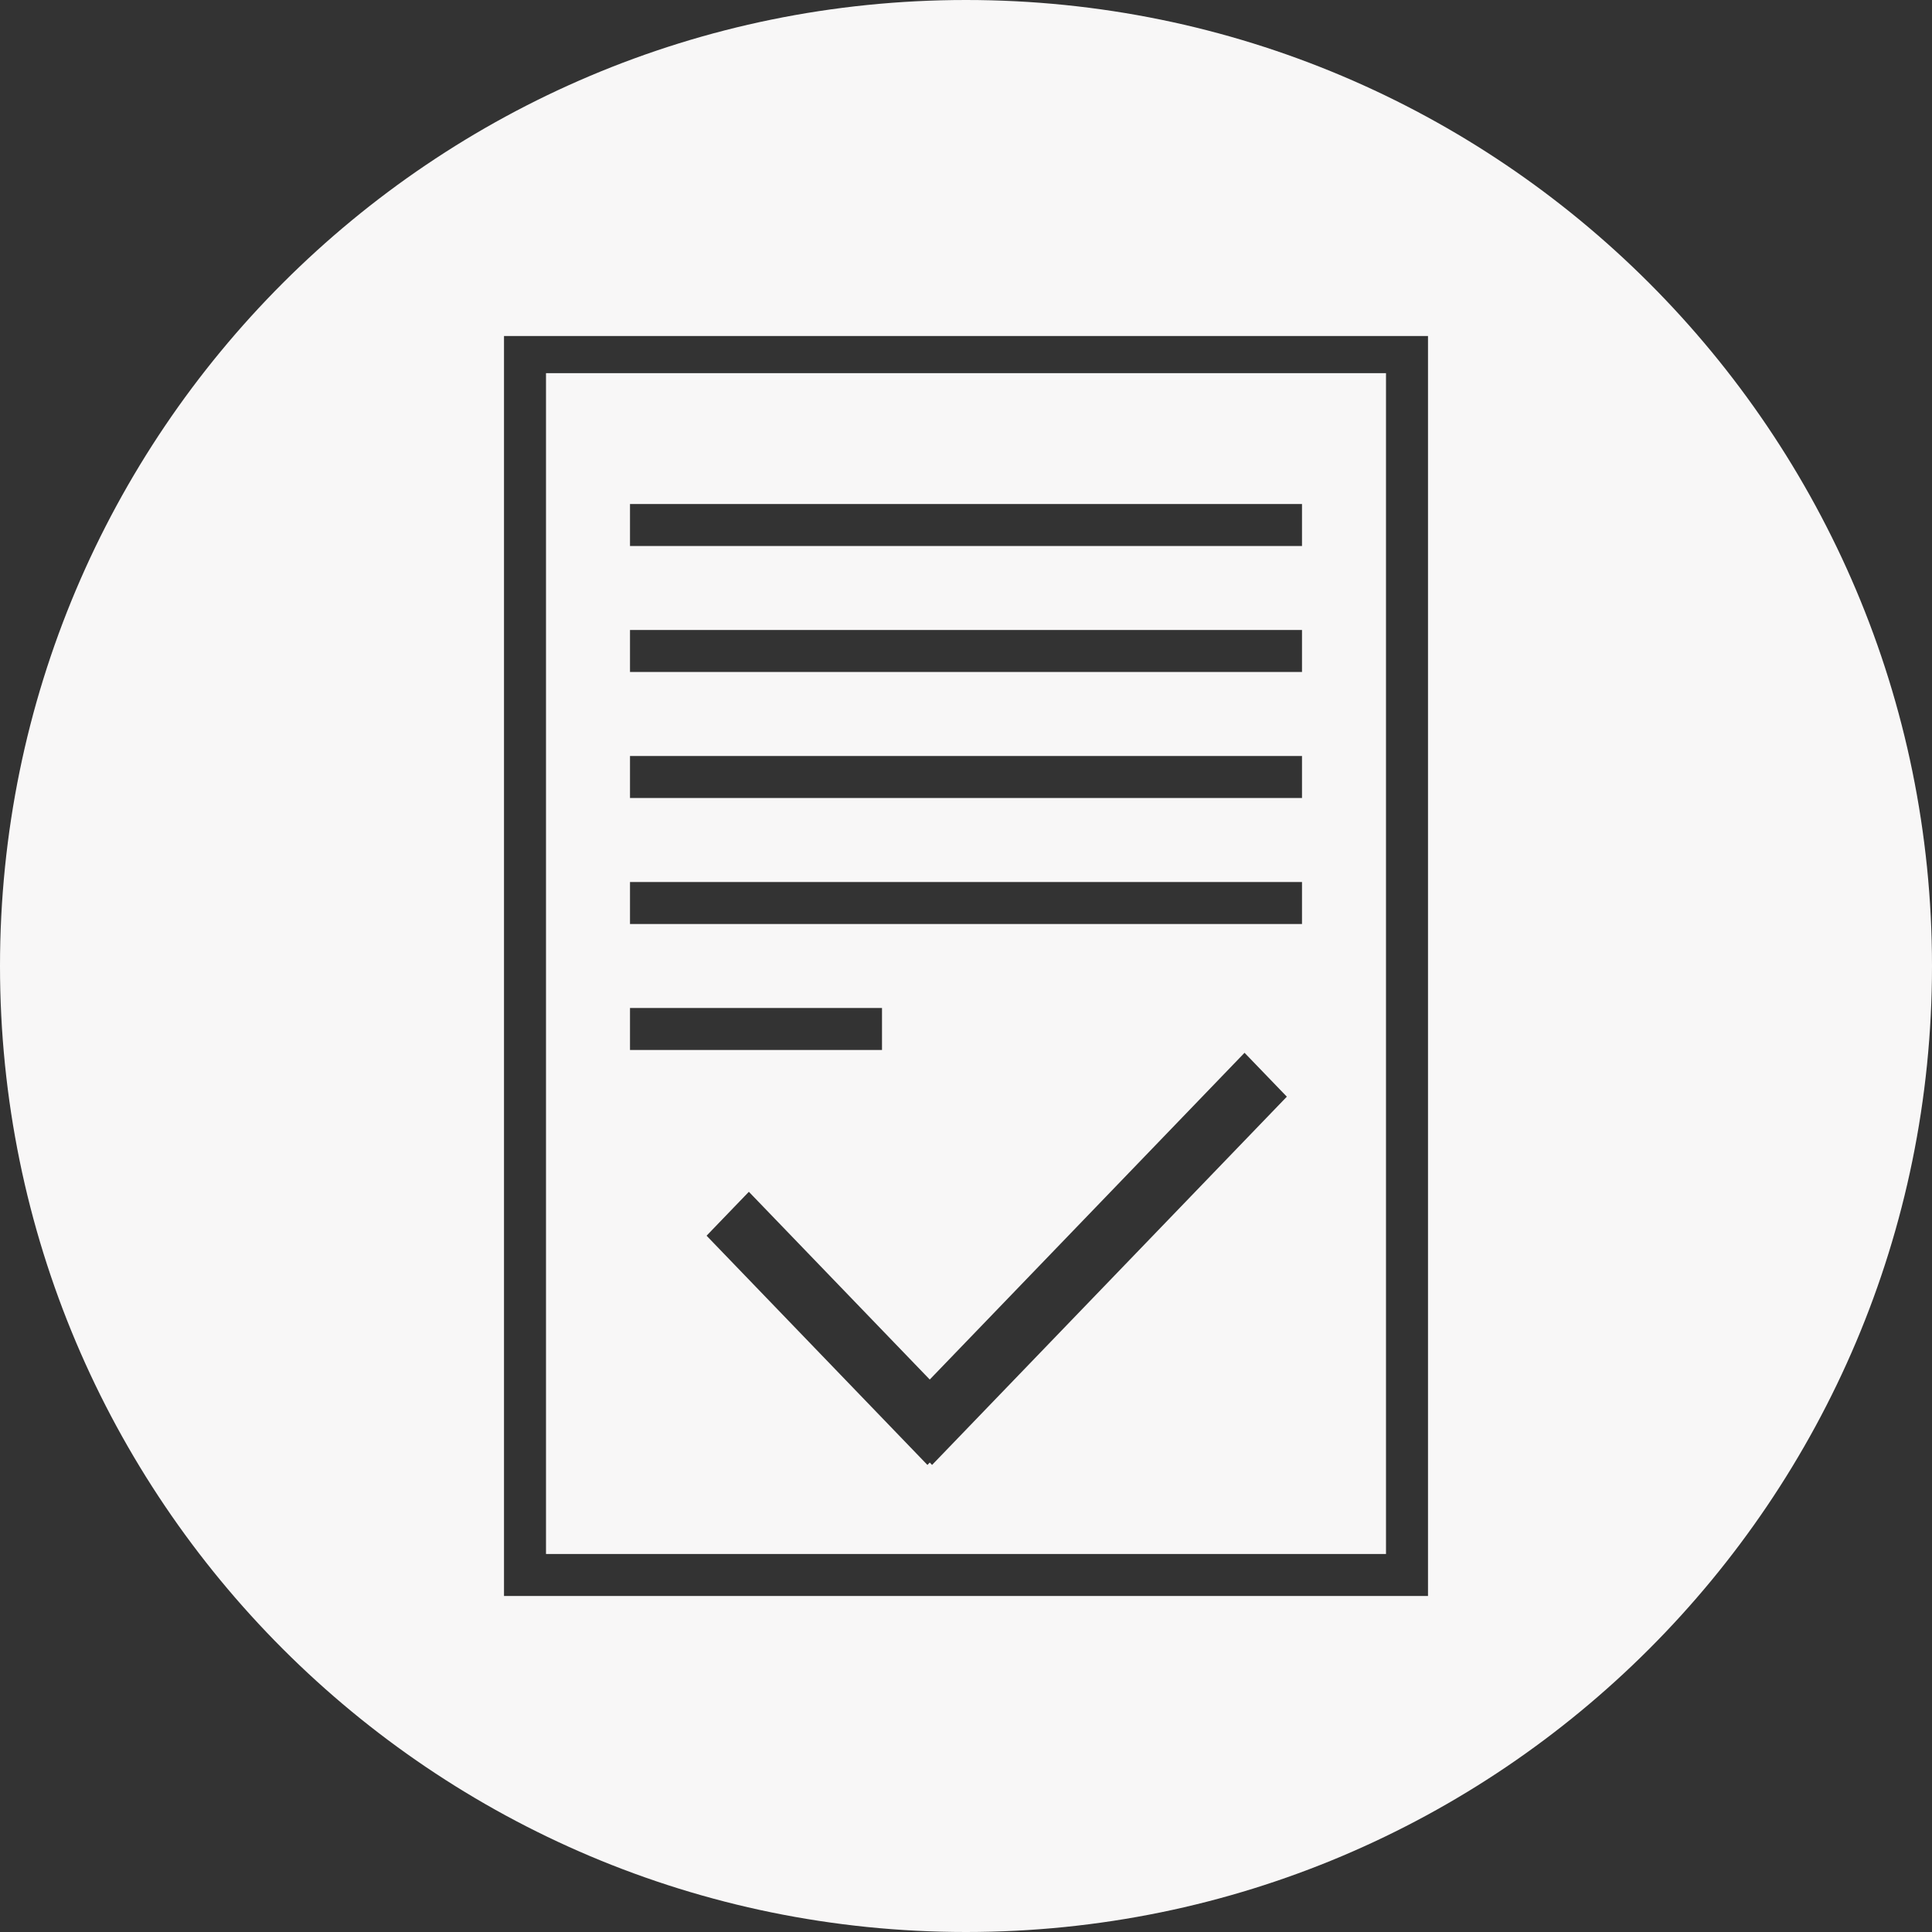 <svg xmlns="http://www.w3.org/2000/svg" xmlns:xlink="http://www.w3.org/1999/xlink" preserveAspectRatio="xMidYMid" width="92" height="92" viewBox="0 0 92 92">
  <rect x="0" y="0" width="92" height="92" fill="#333333" stroke="none"/>
  <defs>
    <style>
      .cls-1 {
        fill: #f8f7f7;
        fill-rule: evenodd;
      }
    </style>
  </defs>
  <path d="M46.000,92.000 C20.595,92.000 -0.000,71.405 -0.000,46.000 C-0.000,20.595 20.595,-0.000 46.000,-0.000 C71.405,-0.000 92.000,20.595 92.000,46.000 C92.000,71.405 71.405,92.000 46.000,92.000 ZM68.000,73.042 L68.000,18.956 L68.000,16.000 L65.153,16.000 L26.848,16.000 L24.000,16.000 L24.000,18.956 L24.000,73.042 L24.000,76.000 L26.848,76.000 L65.153,76.000 L68.000,76.000 L68.000,73.042 ZM26.000,17.770 L66.000,17.770 L66.000,74.000 L26.000,74.000 L26.000,17.770 ZM44.163,69.759 L44.274,69.644 L44.384,69.759 L61.278,52.223 L59.264,50.133 L44.274,65.692 L35.660,56.752 L33.646,58.843 L44.163,69.759 ZM30.000,50.000 L42.000,50.000 L42.000,48.000 L30.000,48.000 L30.000,50.000 ZM30.000,44.000 L62.000,44.000 L62.000,42.000 L30.000,42.000 L30.000,44.000 ZM30.000,38.000 L62.000,38.000 L62.000,36.000 L30.000,36.000 L30.000,38.000 ZM30.000,32.000 L62.000,32.000 L62.000,30.000 L30.000,30.000 L30.000,32.000 ZM30.000,26.000 L62.000,26.000 L62.000,24.000 L30.000,24.000 L30.000,26.000 Z" class="cls-1"/>
</svg>
